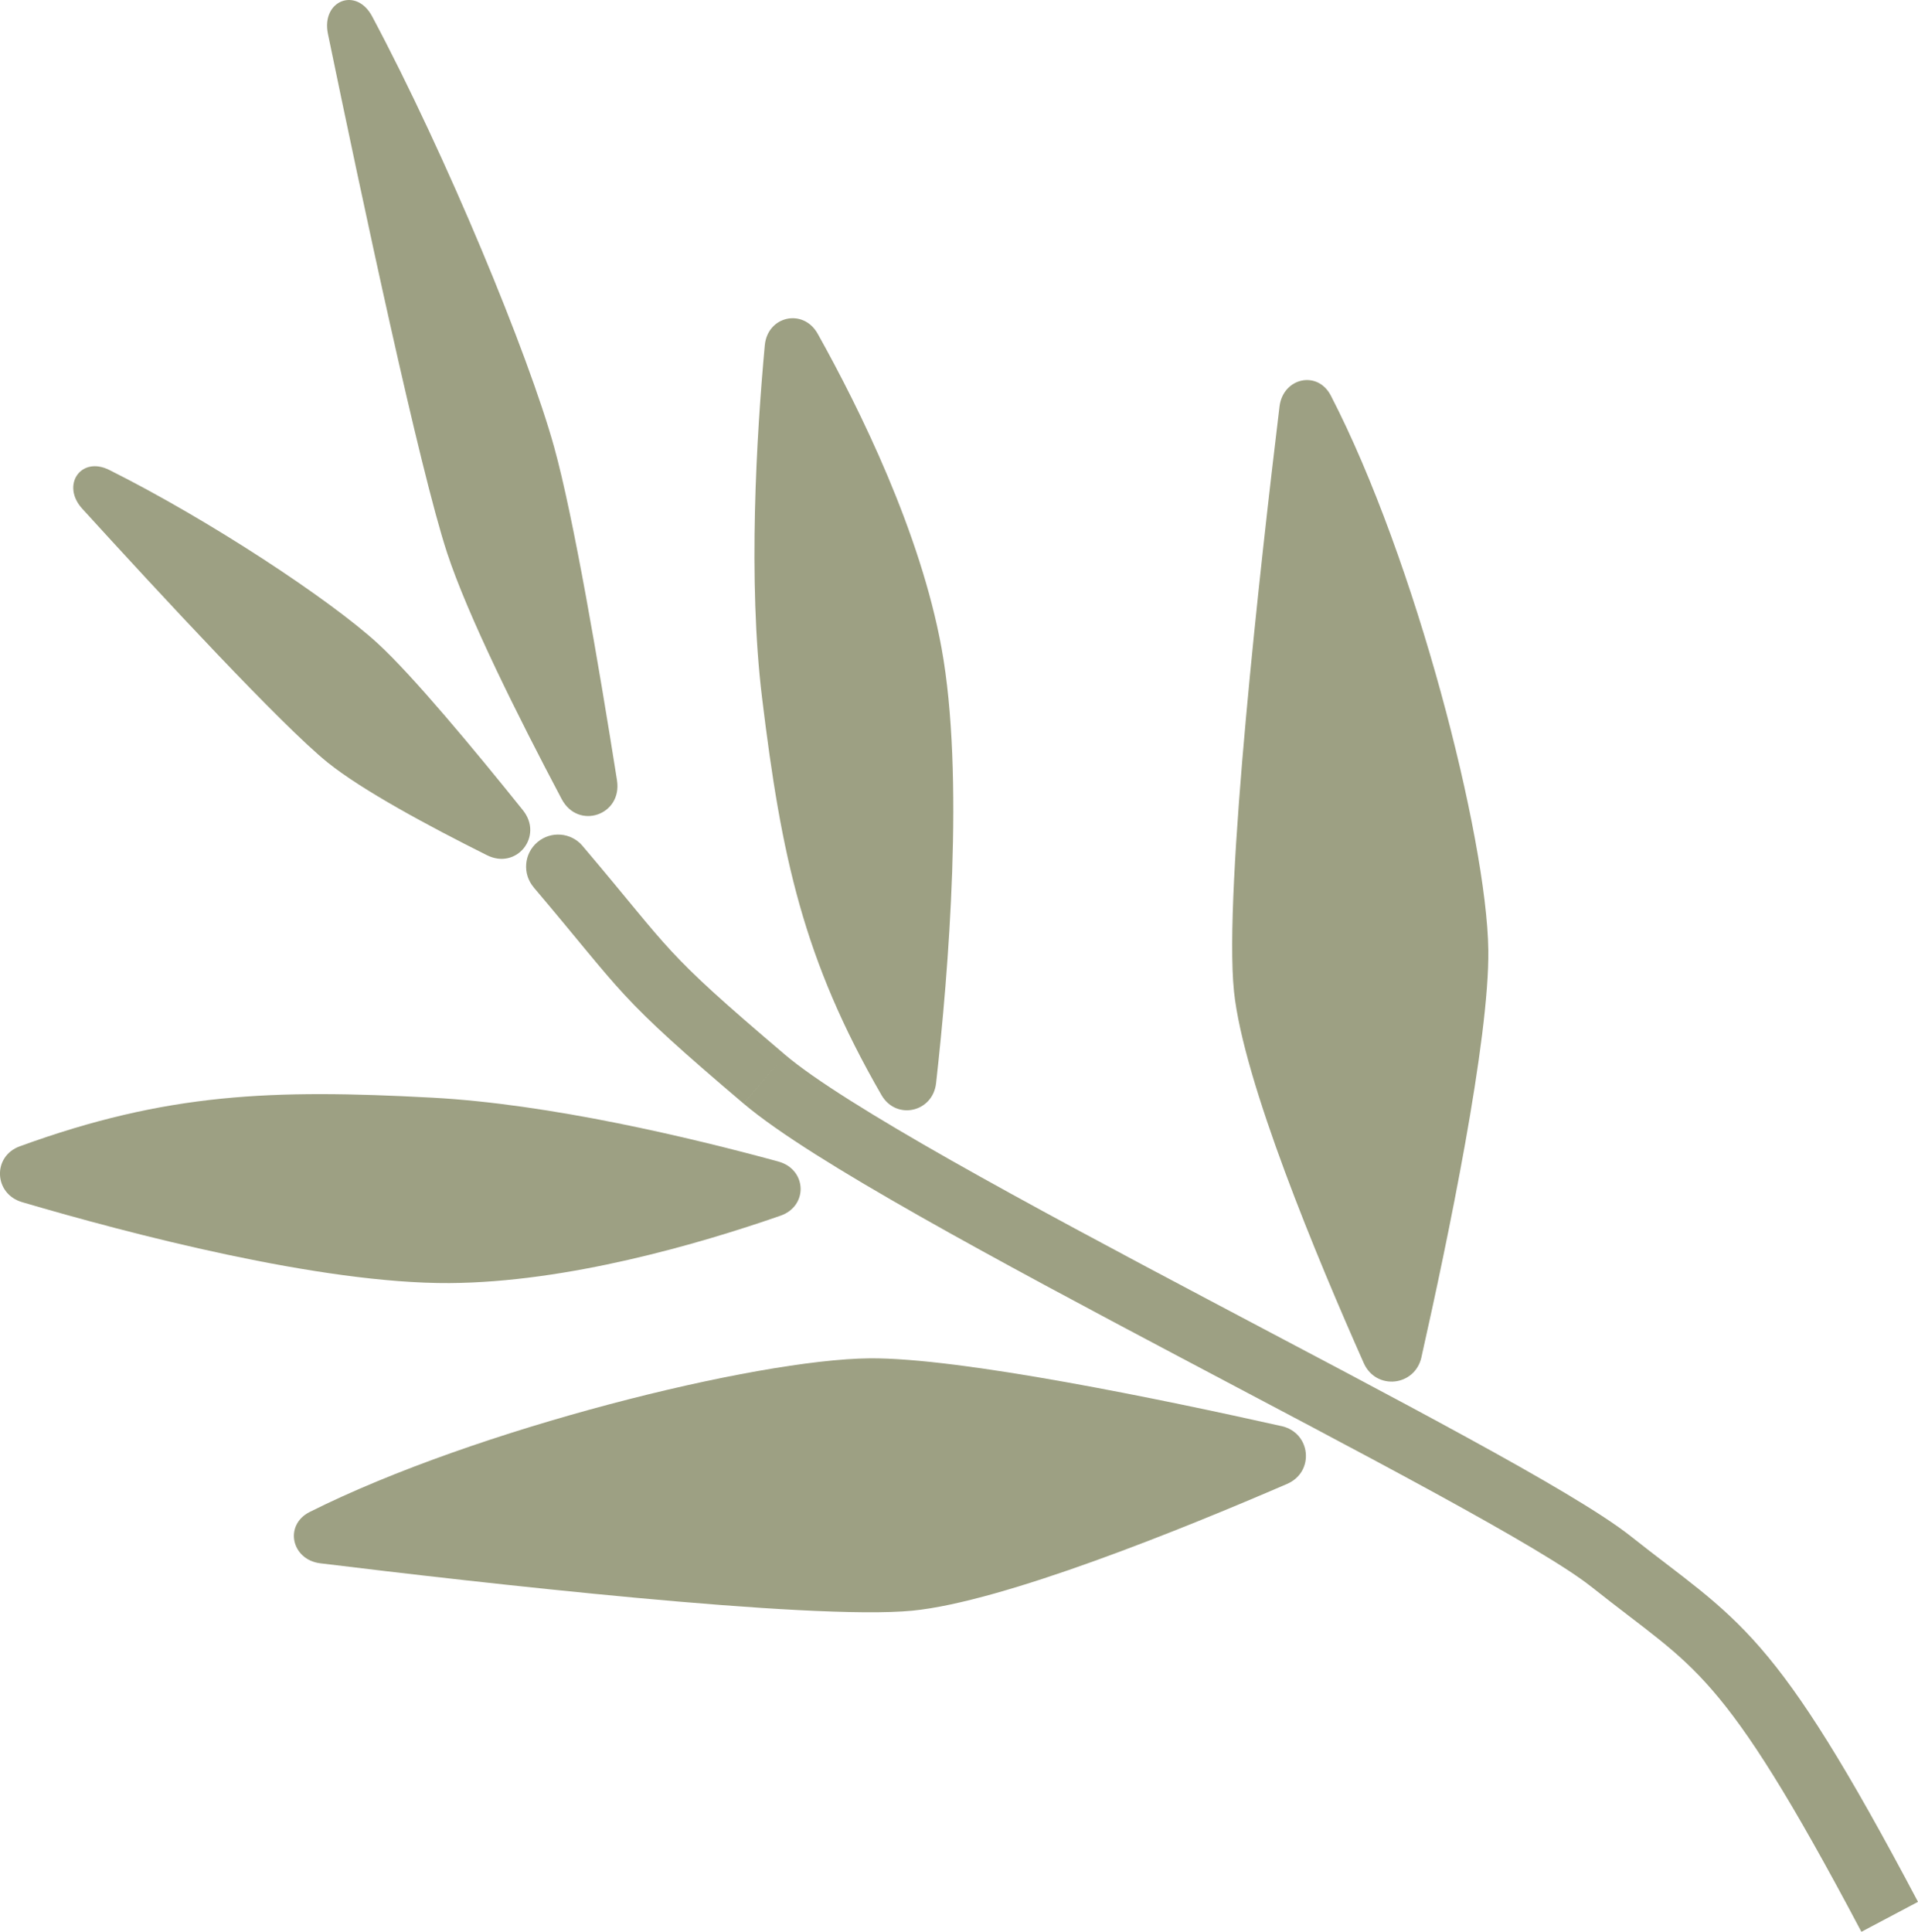 <?xml version="1.0" encoding="UTF-8" standalone="no"?>
<svg
   width="59.873"
   height="60.298"
   viewBox="0 0 59.873 60.298"
   fill="none"
   version="1.1"
   id="svg7"
   xmlns="http://www.w3.org/2000/svg"
   xmlns:svg="http://www.w3.org/2000/svg">
  <defs
     id="defs7" />
  <path
     d="m 18.185,26.403 c -0.357,-0.421 -0.988,-0.473 -1.409,-0.116 -0.421,0.357 -0.473,0.988 -0.116,1.409 z m 41.688,32.96 c -2.245,-4.246 -3.636,-6.448 -4.916,-7.924 -1.28,-1.476 -2.467,-2.228 -4.041,-3.48 l -1.245,1.565 c 1.738,1.383 2.657,1.936 3.776,3.226 1.119,1.29 2.42,3.314 4.659,7.548 z m -8.957,-11.404 c -0.909,-0.723 -2.812,-1.826 -5.113,-3.086 -2.332,-1.277 -5.171,-2.766 -8.015,-4.27 -2.85,-1.507 -5.708,-3.031 -8.099,-4.386 -2.418,-1.371 -4.275,-2.524 -5.182,-3.295 l -1.295,1.524 c 1.075,0.913 3.098,2.154 5.491,3.511 2.42,1.372 5.301,2.908 8.15,4.415 2.855,1.51 5.674,2.989 7.99,4.256 2.347,1.285 4.081,2.302 4.828,2.897 z m -26.409,-15.037 c -1.982,-1.684 -2.83,-2.459 -3.54,-3.224 -0.737,-0.794 -1.301,-1.547 -2.783,-3.295 l -1.526,1.293 c 1.398,1.649 2.071,2.53 2.842,3.362 0.799,0.861 1.729,1.704 3.711,3.388 z"
     fill="#9DA083"
     id="path1" />
  <path
     d="m 16.324,25.29 c 0.648,0.808 -0.193,1.868 -1.12,1.405 -1.834,-0.915 -3.909,-2.034 -4.98,-2.898 -1.425,-1.151 -5.207,-5.23 -7.657,-7.919 -0.667,-0.732 -0.044,-1.653 0.842,-1.21 3.124,1.56 6.895,4.051 8.385,5.418 1.088,0.999 2.99,3.285 4.53,5.204 z"
     fill="#9DA083"
     id="path2" />
  <path
     d="m 24.298,36.256 c 0.89,0.243 0.938,1.387 0.066,1.69 -2.55,0.887 -6.656,2.081 -10.333,2.103 -4.032,0.024 -10.005,-1.544 -13.344,-2.527 -0.879,-0.259 -0.93,-1.429 -0.069,-1.742 4.598,-1.673 7.885,-1.784 12.859,-1.519 3.694,0.197 8.104,1.253 10.82,1.994 z"
     fill="#9DA083"
     id="path3" />
  <path
     d="m 23.874,10.779 c 0.085,-0.919 1.203,-1.165 1.653,-0.359 1.317,2.358 3.205,6.193 3.865,9.81 0.724,3.966 0.217,10.122 -0.171,13.58 -0.102,0.911 -1.246,1.164 -1.704,0.371 -2.446,-4.238 -3.127,-7.455 -3.728,-12.4 -0.447,-3.672 -0.173,-8.198 0.085,-11.002 z"
     fill="#9DA083"
     id="path4" />
  <path
     d="m 44.373,42.362 c -0.206,0.917 -1.42,1.042 -1.802,0.183 -1.446,-3.251 -3.757,-8.79 -4.05,-11.597 -0.326,-3.13 0.84,-13.462 1.421,-18.259 0.109,-0.898 1.188,-1.143 1.603,-0.339 2.647,5.125 4.868,13.8 4.915,17.299 0.038,2.799 -1.271,9.082 -2.088,12.713 z"
     fill="#9DA083"
     id="path5" />
  <path
     d="m 19.26,24.357 c 0.172,1.088 -1.212,1.558 -1.727,0.584 -1.377,-2.603 -2.931,-5.724 -3.574,-7.678 -0.859,-2.61 -2.653,-11.037 -3.722,-16.207 -0.214,-1.036 0.882,-1.479 1.38,-0.545 2.326,4.366 4.879,10.55 5.682,13.445 0.602,2.17 1.386,6.765 1.962,10.401 z"
     fill="#9DA083"
     id="path6" />
  <path
     d="m 40.002,44.512 c 0.923,0.207 1.044,1.43 0.176,1.806 -3.291,1.422 -8.861,3.678 -11.692,3.956 -3.167,0.311 -13.625,-0.883 -18.486,-1.478 -0.903,-0.11 -1.142,-1.197 -0.329,-1.604 5.182,-2.599 13.933,-4.76 17.469,-4.794 2.829,-0.027 9.18,1.291 12.861,2.115 z"
     fill="#9DA083"
     id="path7" />
</svg>
